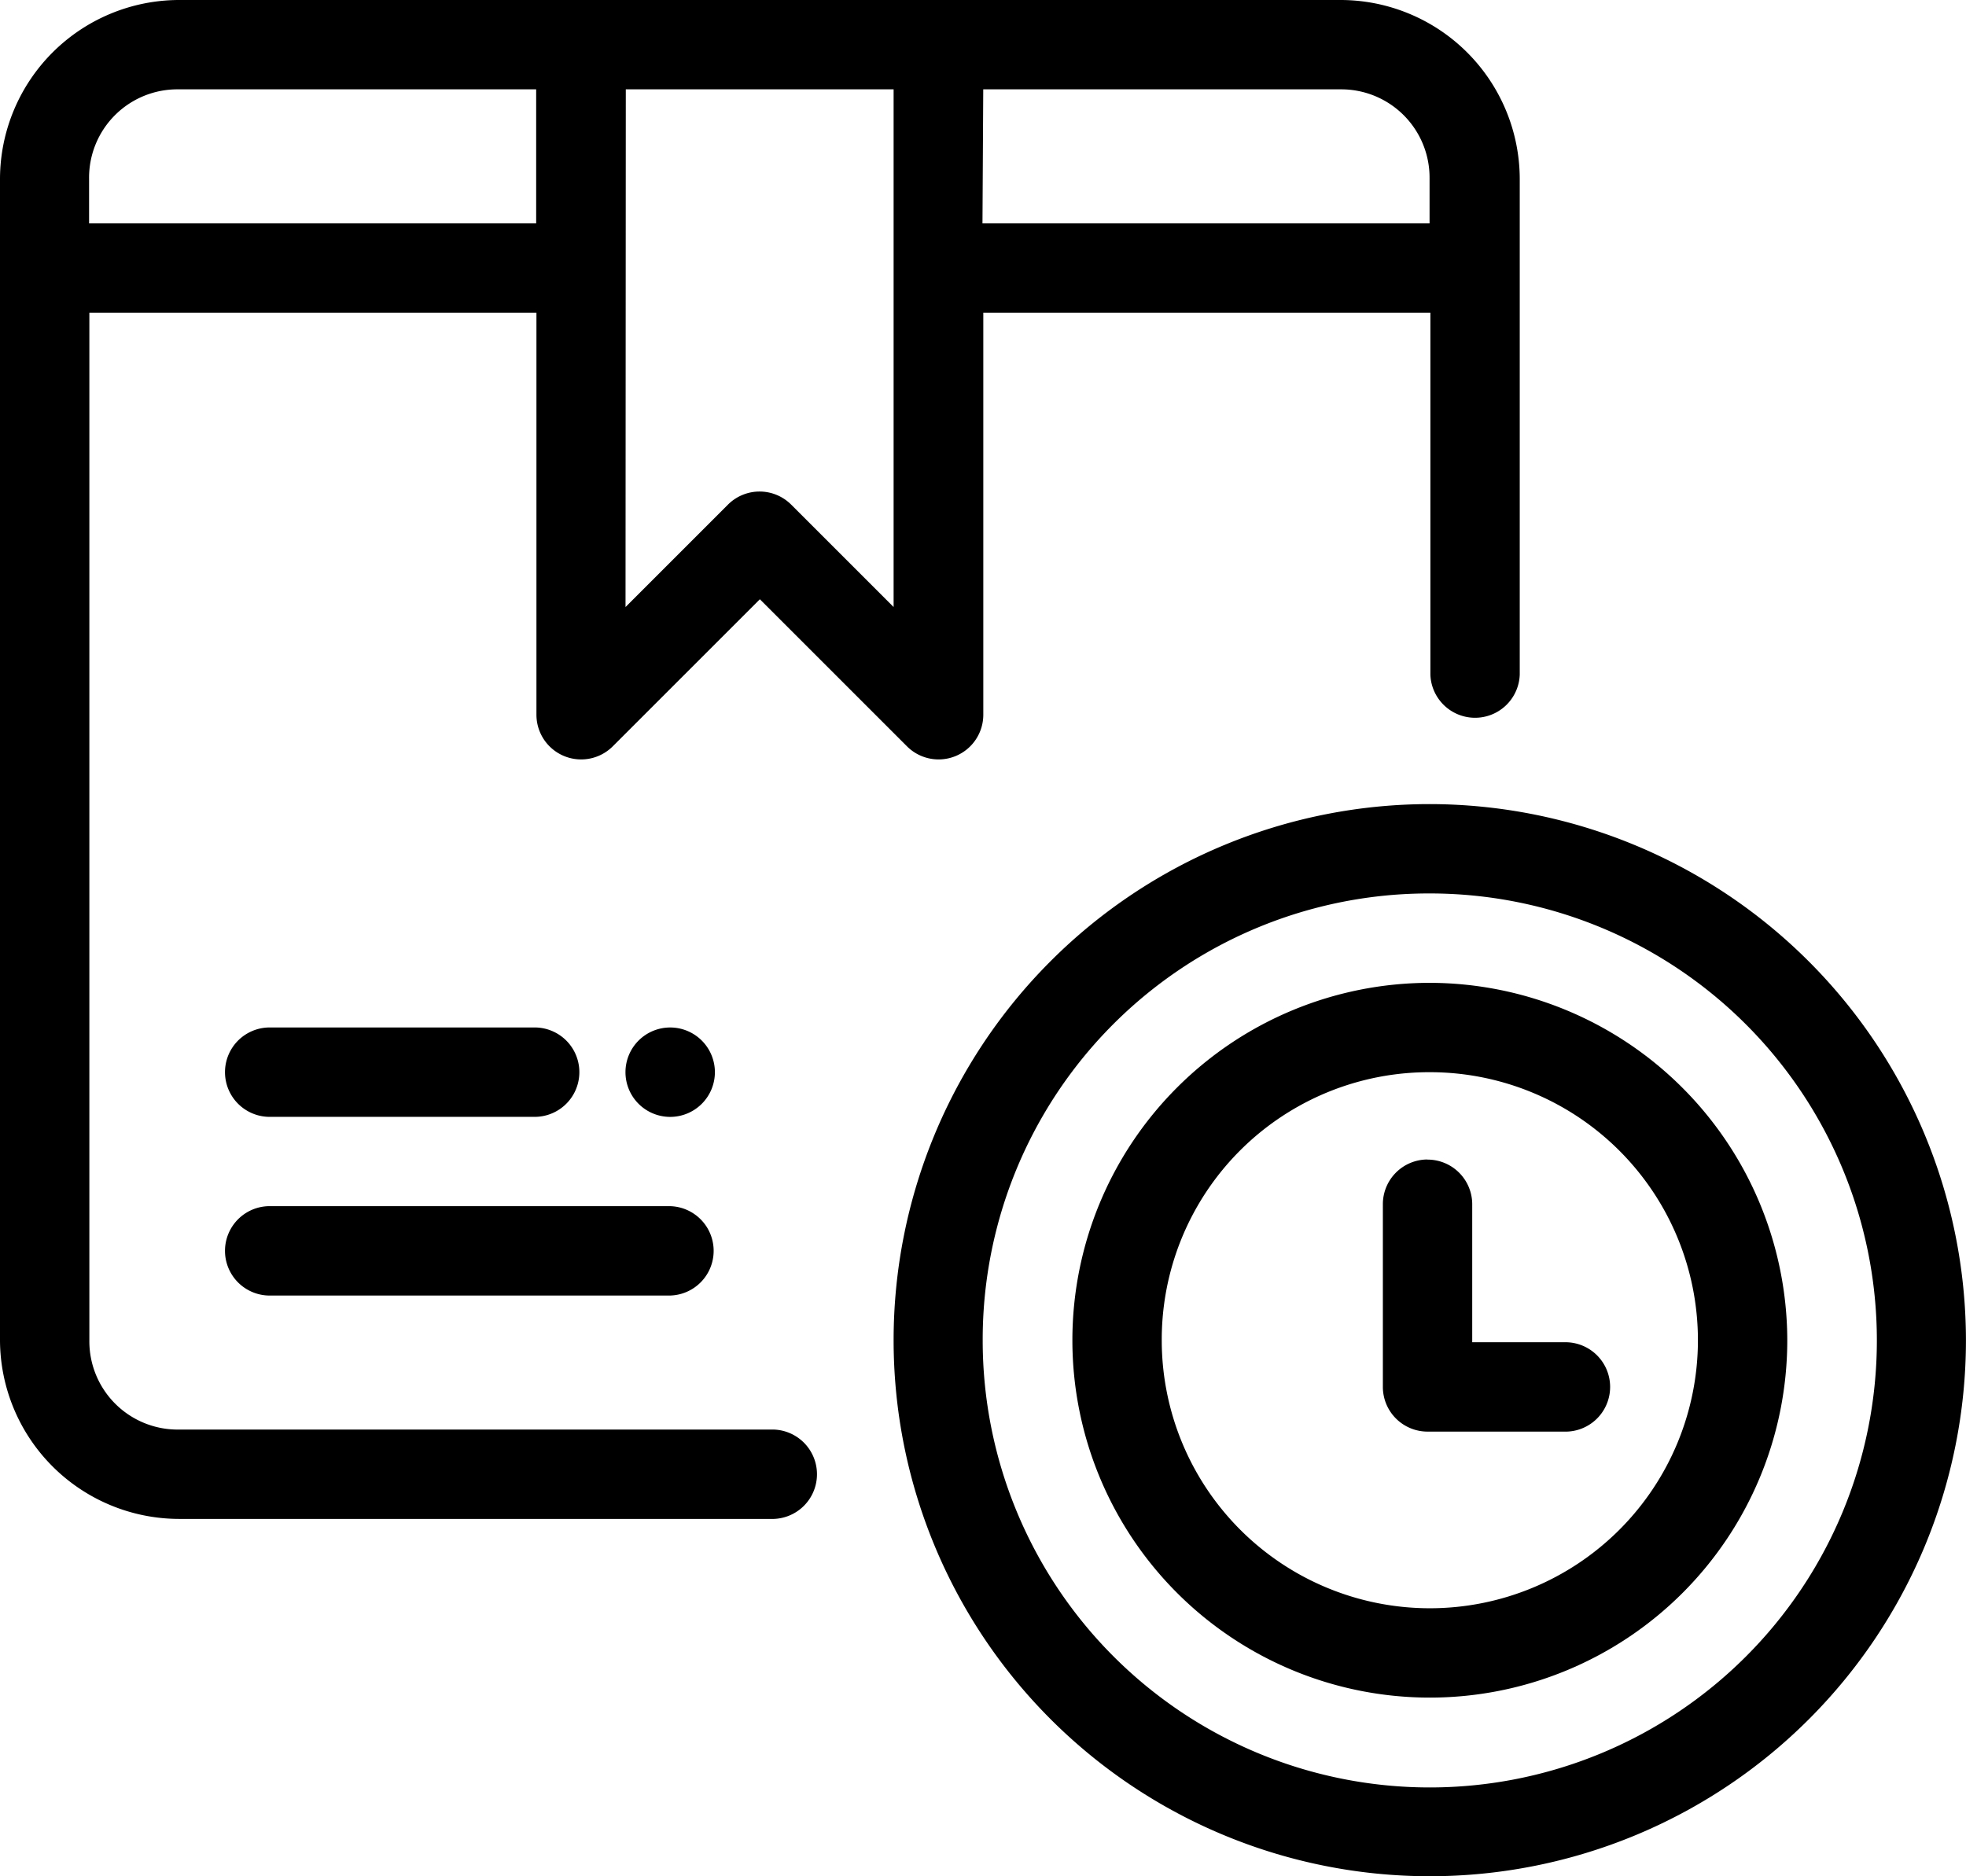 <svg xmlns="http://www.w3.org/2000/svg" width="35.619" height="34" viewBox="0 0 35.619 34">
  <g id="g3124" transform="translate(-2 -63)">
    <path id="path3071" d="M5.238,63A3.249,3.249,0,0,0,2,66.238V87.286a3.249,3.249,0,0,0,3.238,3.238H16.02a.81.81,0,0,0,0-1.619H5.238a1.6,1.6,0,0,1-1.619-1.619V68.667h8.1v7.286a.81.81,0,0,0,1.382.572l2.666-2.666,2.666,2.666a.81.81,0,0,0,1.382-.572V68.667h8.1v6.558a.81.81,0,0,0,1.619,0V66.238A3.249,3.249,0,0,0,26.286,63Zm0,1.619h6.476v2.429h-8.1v-.81A1.6,1.6,0,0,1,5.238,64.619Zm8.1,0H18.19V74l-1.856-1.856a.81.81,0,0,0-1.145,0L13.333,74Zm6.476,0h6.476A1.6,1.6,0,0,1,27.9,66.238v.81h-8.1Z"/>
    <path id="path3075" d="M7.81,86a.81.81,0,0,0,0,1.619h4.857a.81.81,0,0,0,0-1.619Z" transform="translate(-0.952 -4.381)"/>
    <path id="path3077" d="M7.81,90a.81.81,0,0,0,0,1.619H15.1A.81.81,0,0,0,15.1,90Z" transform="translate(-0.952 -5.143)"/>
    <path id="circle3079" d="M17.619,86.81a.81.81,0,1,1-.81-.81A.81.81,0,0,1,17.619,86.81Z" transform="translate(-2.667 -4.381)"/>
    <path id="circle3089" d="M31.714,81a9.714,9.714,0,1,0,9.714,9.714A9.727,9.727,0,0,0,31.714,81Zm0,1.619a8.1,8.1,0,1,1-8.1,8.1A8.083,8.083,0,0,1,31.714,82.619Z" transform="translate(-3.81 -3.429)"/>
    <path id="path3103" d="M33.759,88.955a.81.81,0,0,0-.81.81v3.311a.81.81,0,0,0,.809.81h2.47a.81.81,0,1,0,0-1.619h-1.66v-2.5a.81.81,0,0,0-.81-.81Z" transform="translate(-5.895 -4.944)"/>
    <path id="circle3112" d="M32.476,85a6.476,6.476,0,1,0,6.476,6.476A6.489,6.489,0,0,0,32.476,85Zm0,1.619a4.857,4.857,0,1,1-4.857,4.857A4.845,4.845,0,0,1,32.476,86.619Z" transform="translate(-4.571 -4.19)"/>
  </g>
</svg>
